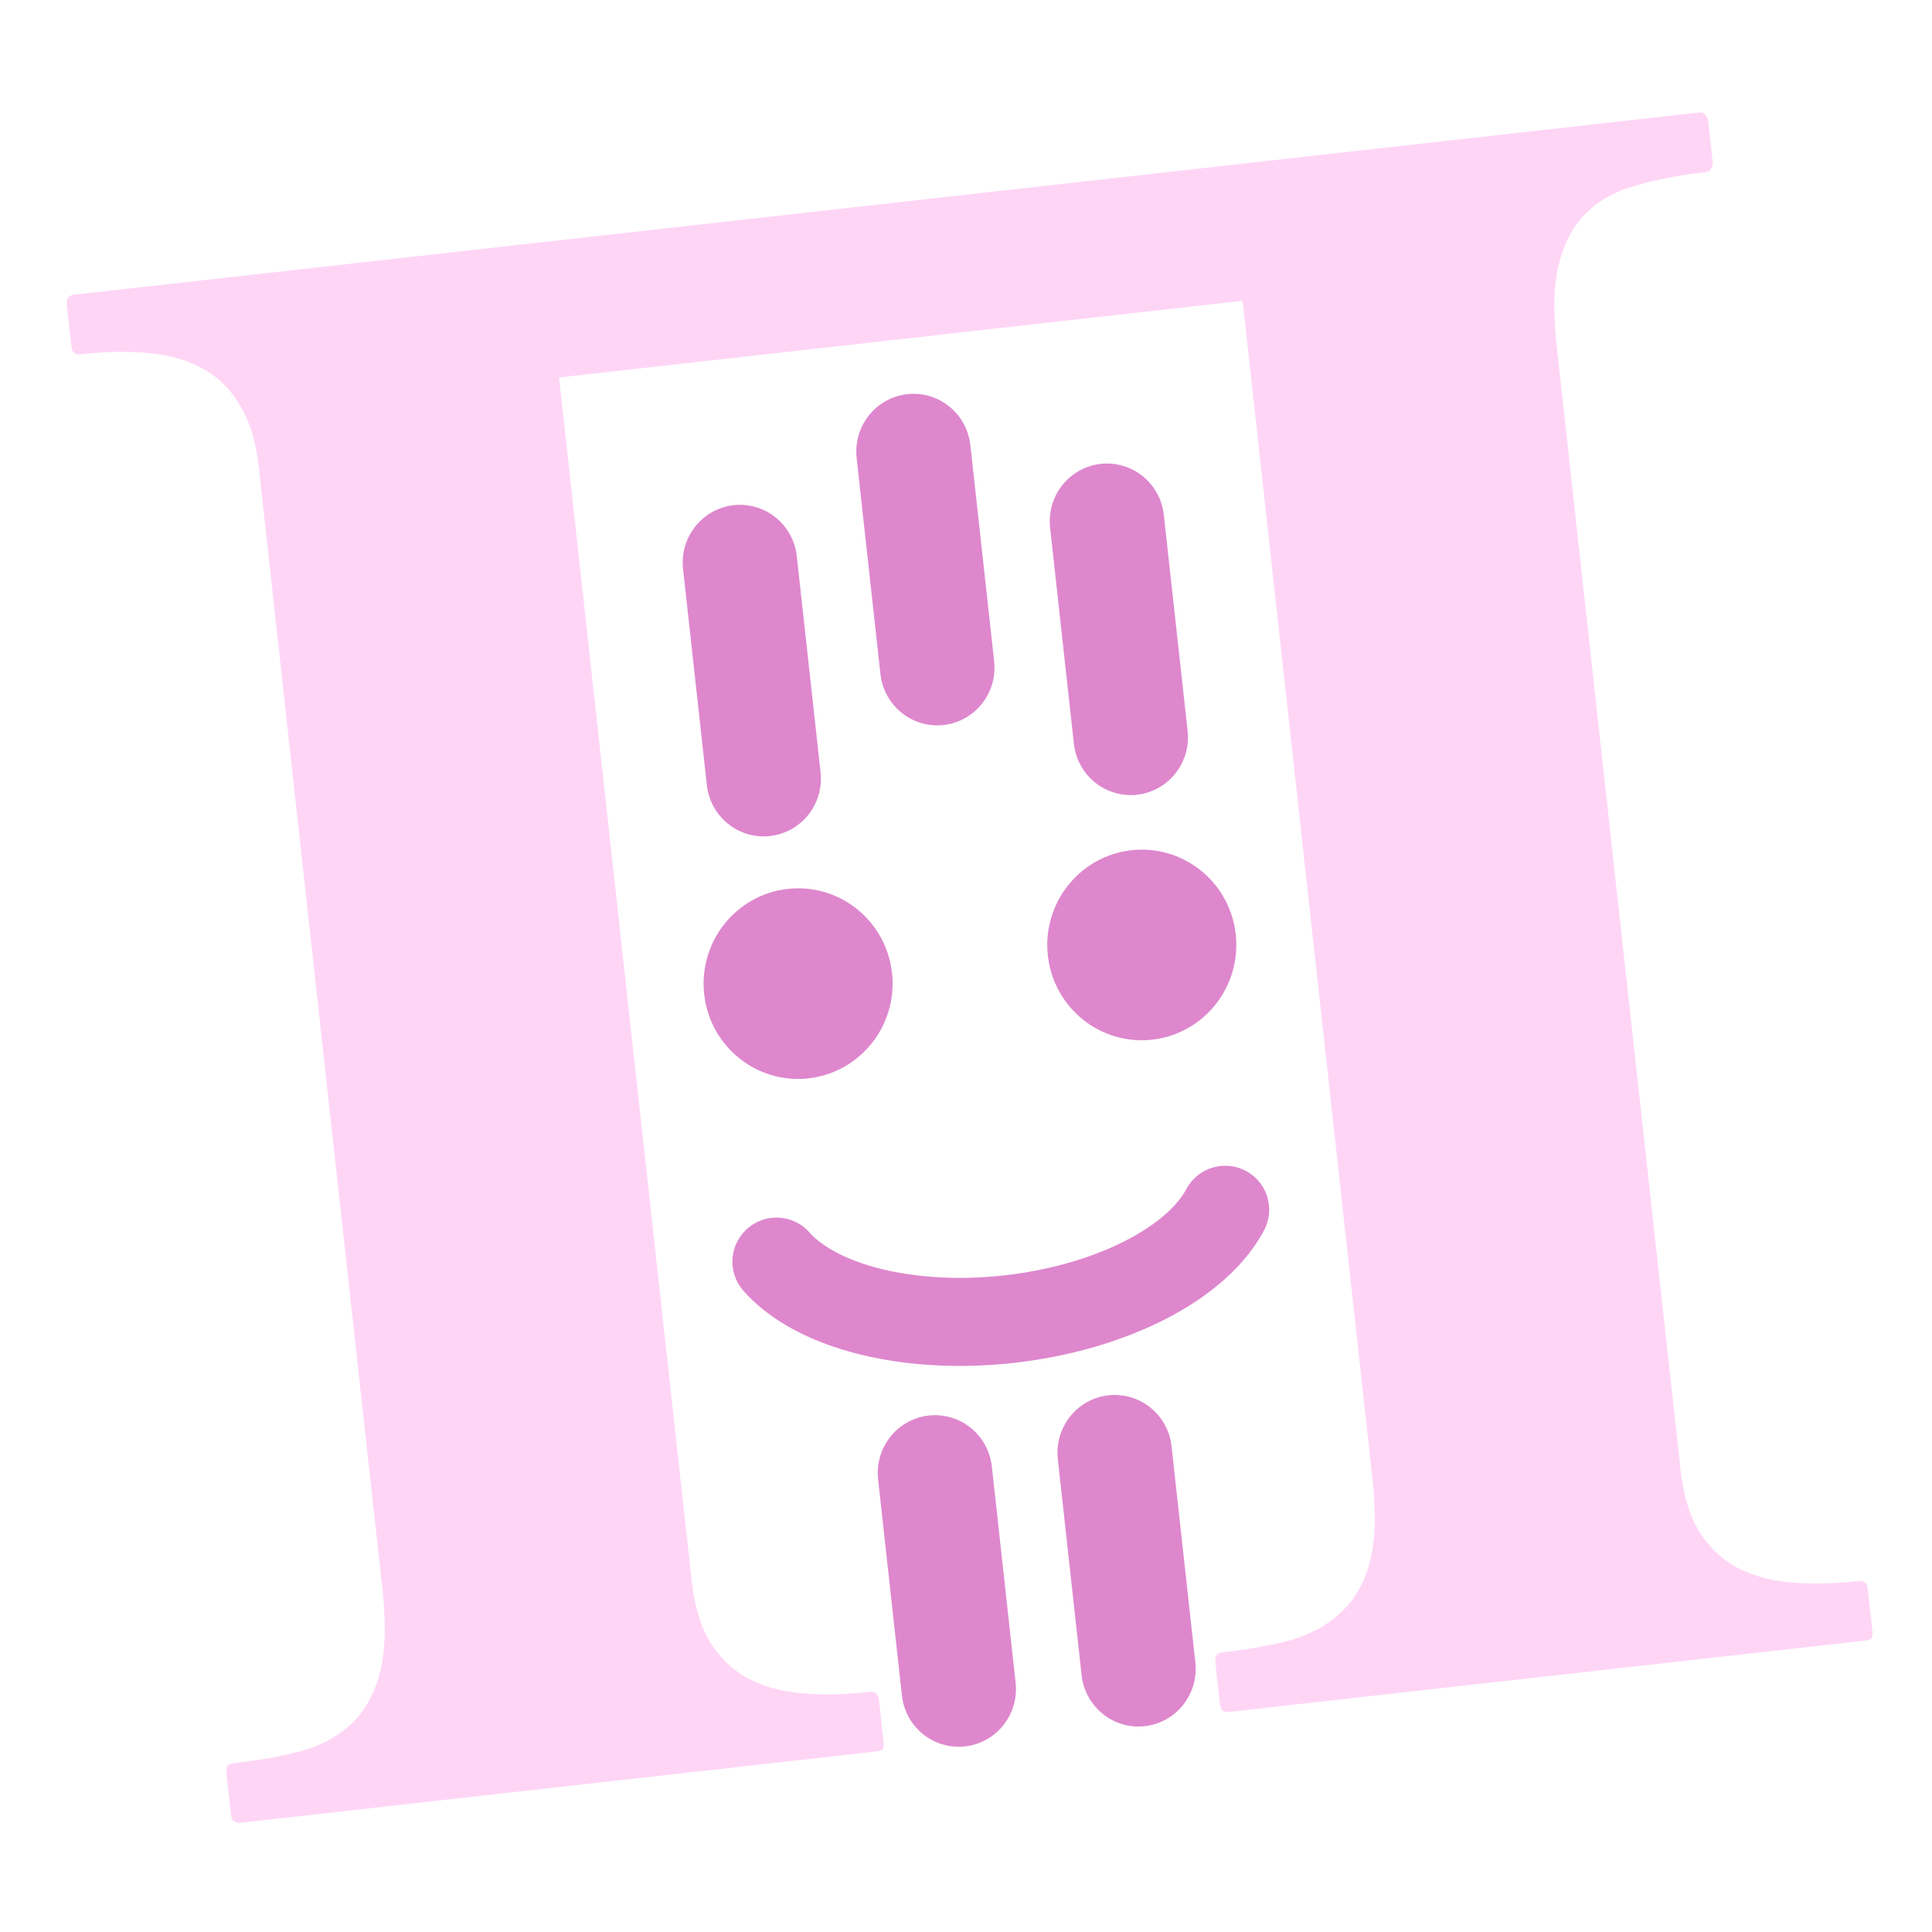 <?xml version="1.0" encoding="UTF-8" standalone="no"?>
<!-- Created with Inkscape (http://www.inkscape.org/) -->

<svg
   width="210mm"
   height="210mm"
   viewBox="0 0 210 210"
   version="1.1"
   id="svg5"
   inkscape:version="1.2.2 (b0a8486541, 2022-12-01)"
   sodipodi:docname="logo_inkscape.svg"
   inkscape:export-filename="favicon.png"
   inkscape:export-xdpi="4.8380952"
   inkscape:export-ydpi="4.8380952"
   xmlns:inkscape="http://www.inkscape.org/namespaces/inkscape"
   xmlns:sodipodi="http://sodipodi.sourceforge.net/DTD/sodipodi-0.dtd"
   xmlns="http://www.w3.org/2000/svg"
   xmlns:svg="http://www.w3.org/2000/svg">
  <sodipodi:namedview
     id="namedview7"
     pagecolor="#ffffff"
     bordercolor="#000000"
     borderopacity="0.25"
     inkscape:showpageshadow="2"
     inkscape:pageopacity="0.0"
     inkscape:pagecheckerboard="0"
     inkscape:deskcolor="#d1d1d1"
     inkscape:document-units="mm"
     showgrid="false"
     inkscape:zoom="1.0142361"
     inkscape:cx="444.66964"
     inkscape:cy="456.00822"
     inkscape:window-width="1854"
     inkscape:window-height="1011"
     inkscape:window-x="1200"
     inkscape:window-y="32"
     inkscape:window-maximized="1"
     inkscape:current-layer="layer1" />
  <defs
     id="defs2" />
  <g
     inkscape:label="Calque 1"
     inkscape:groupmode="layer"
     id="layer1">
    <g
       id="g2407"
       transform="matrix(1.315,-0.148,0.146,1.326,-24.539,-2.161)"
       style="fill:#de87cd">
      <circle
         style="fill:#de87cd;stroke-width:1"
         id="path761"
         cx="102.982"
         cy="90.584"
         r="7.764" />
      <circle
         style="fill:#de87cd;stroke-width:1"
         id="path761-3"
         cx="74.573"
         cy="90.584"
         r="7.764" />
    </g>
    <g
       aria-label="Π"
       transform="matrix(0.99,-0.111,0.11,0.998,0,0)"
       id="text236"
       style="font-size:241.693px;font-family:Cardo;-inkscape-font-specification:Cardo;text-align:center;text-anchor:middle;fill:#ffd5f6;stroke-width:9.515">
      <path
         d="m 164.69,178.347 q 0,4.012 1.18,6.727 1.298,2.714 3.54,4.367 2.36,1.652 5.665,2.36 3.422,0.708 7.553,0.708 0.944,0 0.944,0.944 v 4.603 q 0,0.354 -0.118,0.708 -0.118,0.236 -0.826,0.236 h -69.746 q -0.59,0 -0.826,-0.354 -0.118,-0.354 -0.118,-0.59 v -4.603 q 0,-0.236 0.118,-0.59 0.236,-0.354 0.826,-0.354 4.13,0 7.435,-0.472 3.422,-0.59 5.783,-2.36 2.478,-1.77 3.776,-5.075 1.298,-3.304 1.298,-8.969 V 47.351 H 56.117 V 178.347 q 0,4.012 1.18,6.727 1.298,2.714 3.54,4.367 2.36,1.652 5.665,2.36 3.422,0.708 7.553,0.708 0.944,0 0.944,0.944 v 4.603 q 0,0.354 -0.118,0.708 -0.118,0.236 -0.826,0.236 H 4.308 q -0.59,0 -0.826,-0.354 -0.118,-0.354 -0.118,-0.59 v -4.603 q 0,-0.236 0.118,-0.59 0.236,-0.354 0.826,-0.354 4.13,0 7.435,-0.472 3.422,-0.59 5.783,-2.36 2.36,-1.77 3.658,-5.075 1.298,-3.304 1.298,-8.969 V 53.252 q 0,-4.012 -1.298,-6.727 -1.18,-2.714 -3.54,-4.367 -2.242,-1.652 -5.665,-2.36 -3.304,-0.708 -7.435,-0.708 -0.944,0 -0.944,-0.944 v -4.603 q 0,-0.944 0.944,-0.944 H 182.864 q 0.59,0 0.708,0.354 0.236,0.354 0.236,0.59 v 4.603 q 0,0.236 -0.236,0.59 -0.118,0.354 -0.708,0.354 -4.13,0 -7.553,0.59 -3.304,0.472 -5.665,2.242 -2.36,1.77 -3.658,5.075 -1.298,3.304 -1.298,8.969 z"
         style="font-weight:bold;-inkscape-font-specification:'Cardo Bold'"
         id="path339" />
    </g>
    <path
       style="fill:none;stroke:#de87cd;stroke-width:9.568;stroke-linecap:round;stroke-dasharray:none"
       id="path790"
       sodipodi:type="arc"
       sodipodi:cx="93.273933"
       sodipodi:cy="-140.80174"
       sodipodi:rx="26.166334"
       sodipodi:ry="13.951173"
       sodipodi:start="3.5011305"
       sodipodi:end="5.9341195"
       sodipodi:arc-type="arc"
       d="m 68.781,-145.71 a 26.166,13.951 0 0 1 24.63,-9.042 26.166,13.951 0 0 1 24.451,9.179"
       sodipodi:open="true"
       transform="matrix(0.994,-0.112,-0.11,-0.994,0,0)" />
    <g
       id="g2412"
       transform="matrix(1.315,-0.148,0.146,1.326,-23.645,1.291)"
       style="fill:#800080;stroke:#de87cd">
      <path
         style="fill:#800080;stroke:#de87cd;stroke-width:9.4;stroke-linecap:round;stroke-dasharray:none"
         d="M 103.561,53.31 V 71.031"
         id="path1504-7"
         sodipodi:nodetypes="cc" />
      <path
         style="fill:#800080;stroke:#de87cd;stroke-width:9.4;stroke-linecap:round;stroke-dasharray:none"
         d="M 88.392,45.902 V 63.623"
         id="path1504-6"
         sodipodi:nodetypes="cc" />
      <path
         style="fill:#800080;stroke:#de87cd;stroke-width:9.4;stroke-linecap:round;stroke-dasharray:none"
         d="M 73.222,53.31 V 71.031"
         id="path1504"
         sodipodi:nodetypes="cc" />
    </g>
    <g
       id="g2403"
       transform="matrix(1.315,-0.148,0.146,1.326,-26.199,-1.974)"
       style="stroke:#de87cd">
      <path
         style="fill:none;stroke:#de87cd;stroke-width:9.4;stroke-linecap:round;stroke-dasharray:none"
         d="m 97.467,131.445 v 17.721"
         id="path1504-6-5"
         sodipodi:nodetypes="cc" />
      <path
         style="fill:none;stroke:#de87cd;stroke-width:9.4;stroke-linecap:round;stroke-dasharray:none"
         d="m 82.612,131.445 v 17.721"
         id="path1504-3"
         sodipodi:nodetypes="cc" />
    </g>
  </g>
</svg>
